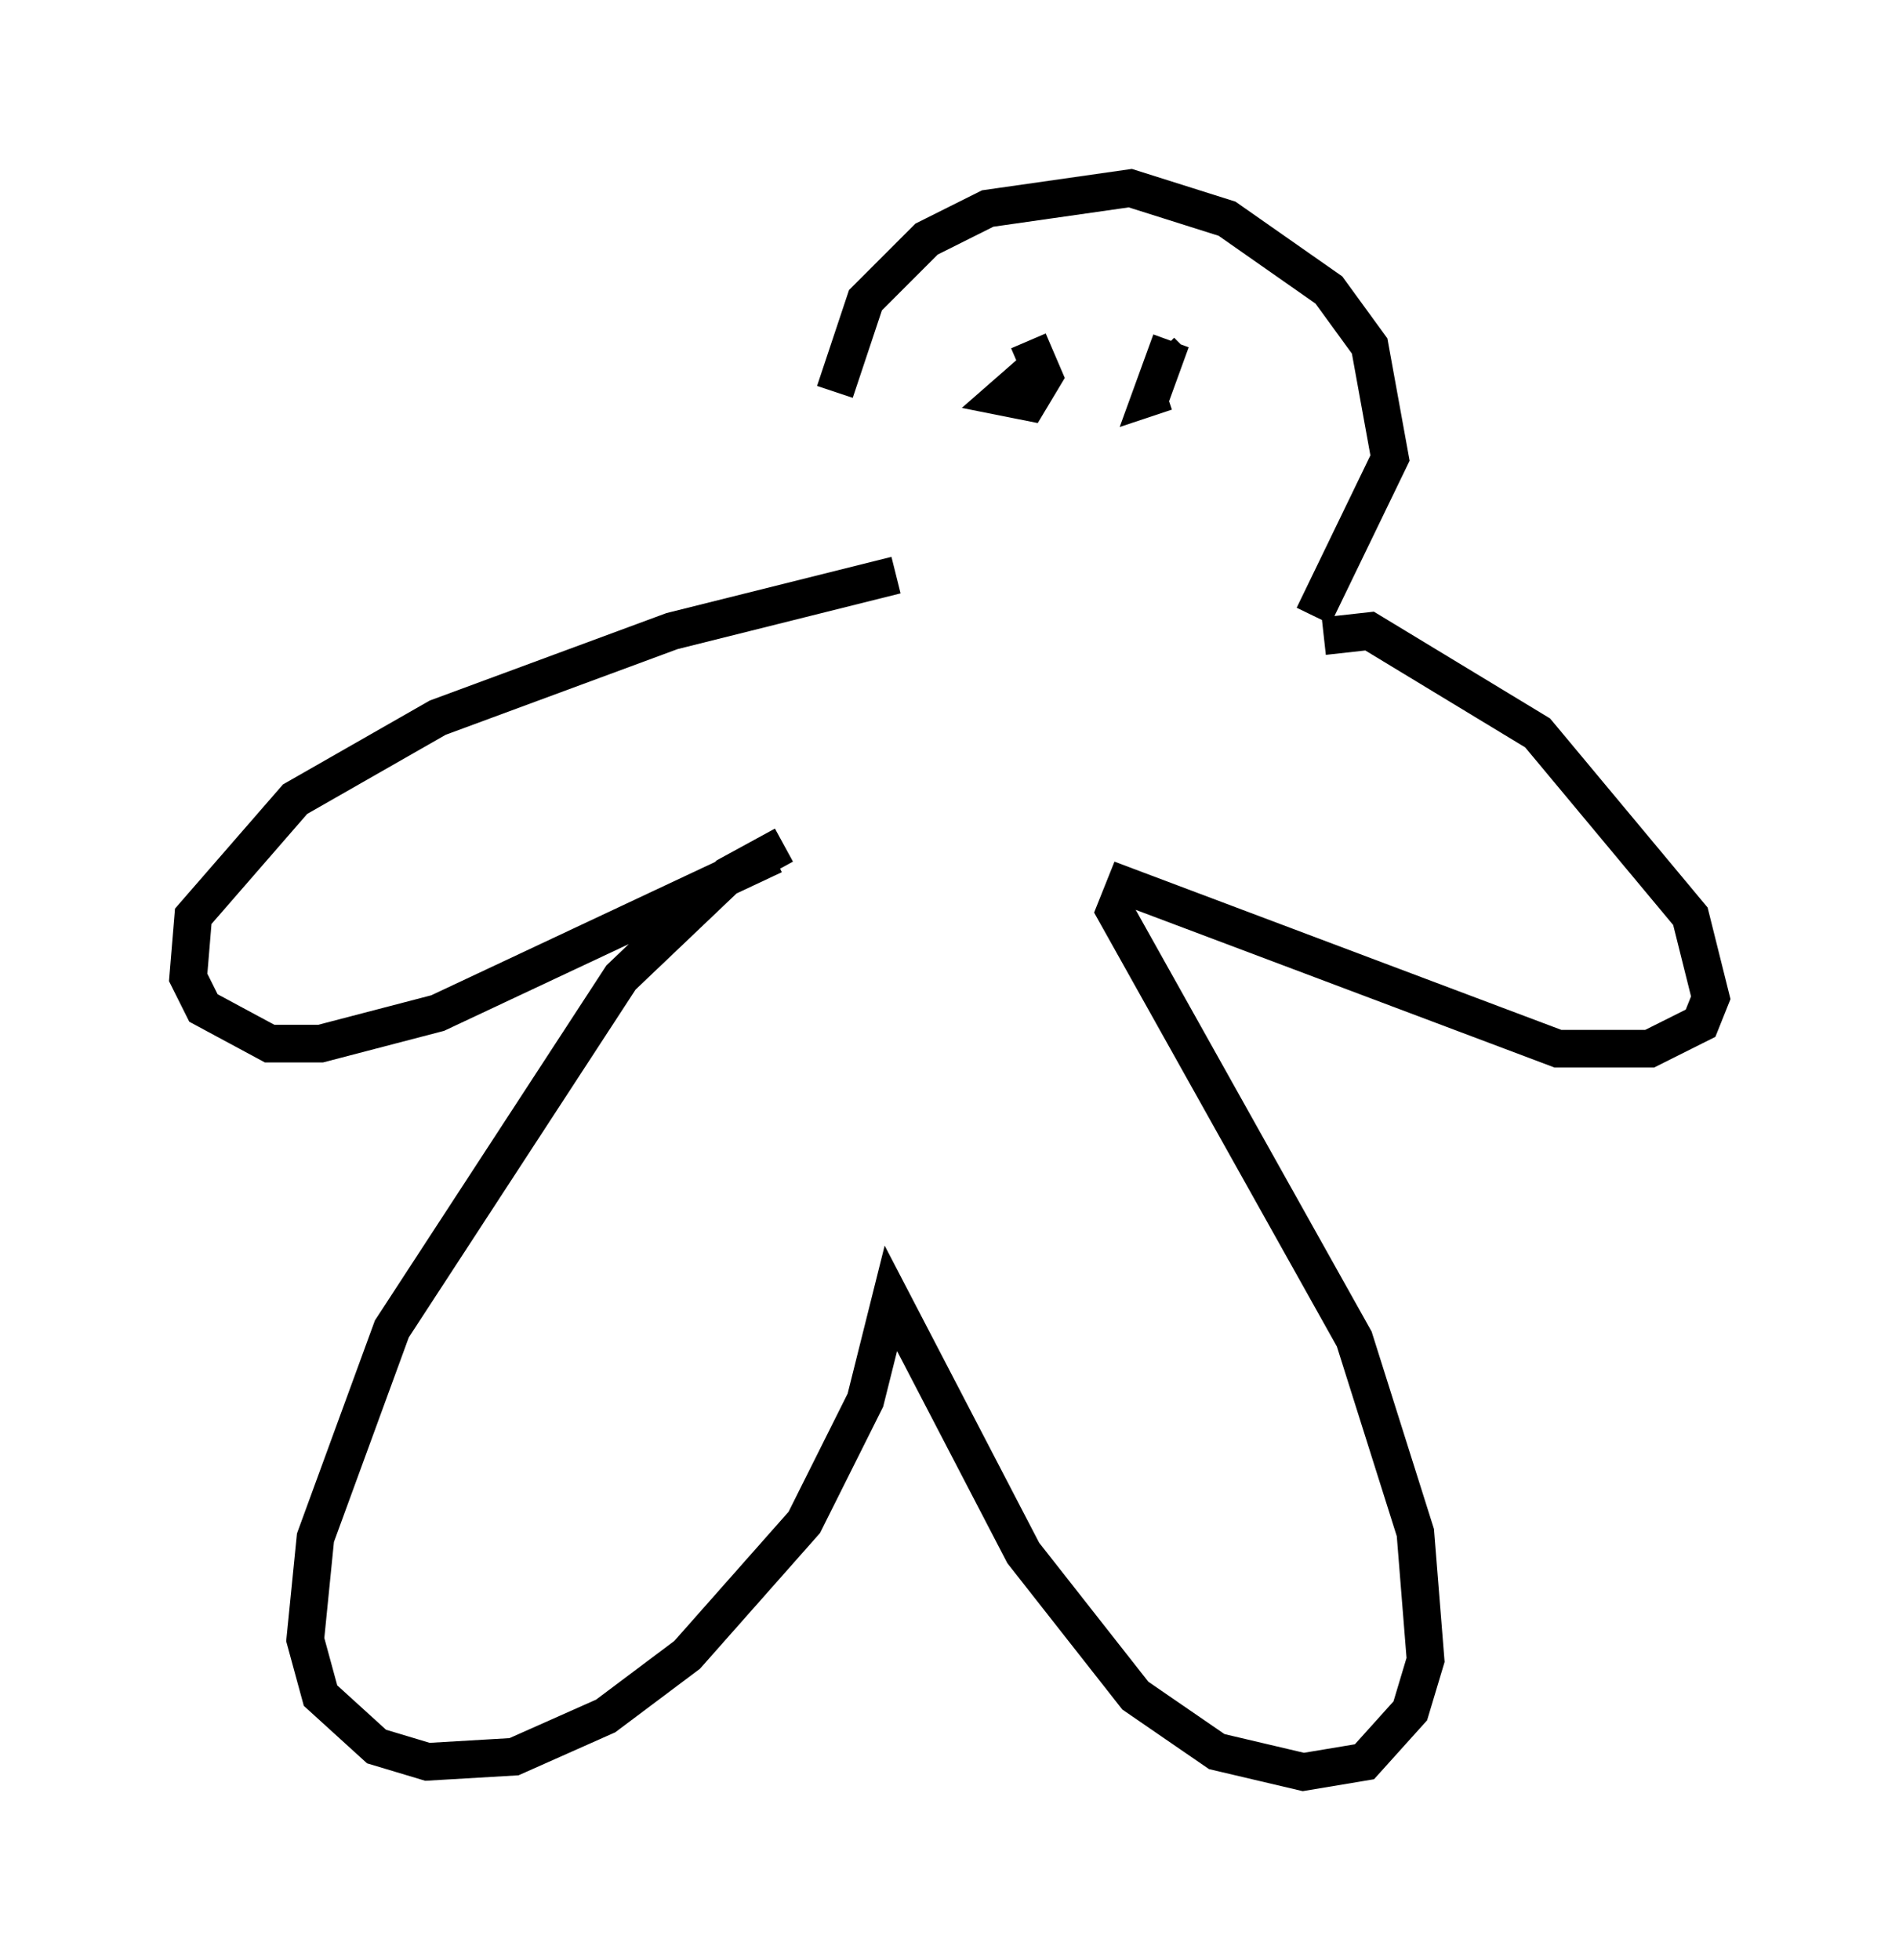 <?xml version="1.0" encoding="utf-8" ?>
<svg baseProfile="full" height="52.083" version="1.1" width="50.46" xmlns="http://www.w3.org/2000/svg" xmlns:ev="http://www.w3.org/2001/xml-events" xmlns:xlink="http://www.w3.org/1999/xlink"><defs /><rect fill="white" height="52.083" width="50.46" x="0" y="0" /><path d="M23.132, 15.013 m-0.947, -4.601 l0.812, -2.436 1.624, -1.624 l1.624, -0.812 3.789, -0.541 l2.571, 0.812 2.706, 1.894 l1.083, 1.488 0.541, 2.977 l-2.03, 4.195 m-7.172, -6.766 l-1.083, 0.947 0.677, 0.135 l0.406, -0.677 -0.406, -0.947 m3.789, 0.541 l-0.271, -0.271 m0.271, -0.271 l-0.541, 1.488 0.406, -0.135 m-7.172, 4.871 l-5.954, 1.488 -6.225, 2.3 l-3.789, 2.165 -2.706, 3.112 l-0.135, 1.624 0.406, 0.812 l1.759, 0.947 1.353, 0.0 l3.112, -0.812 8.931, -4.195 m14.614, -5.819 l1.218, -0.135 4.465, 2.706 l4.059, 4.871 0.541, 2.165 l-0.271, 0.677 -1.353, 0.677 l-2.436, 0.0 -11.502, -4.33 l-0.271, 0.677 6.36, 11.367 l1.624, 5.142 0.271, 3.383 l-0.406, 1.353 -1.218, 1.353 l-1.624, 0.271 -2.3, -0.541 l-2.165, -1.488 -2.977, -3.789 l-3.518, -6.766 -0.677, 2.706 l-1.624, 3.248 -3.112, 3.518 l-2.165, 1.624 -2.436, 1.083 l-2.3, 0.135 -1.353, -0.406 l-1.488, -1.353 -0.406, -1.488 l0.271, -2.706 2.03, -5.548 l6.089, -9.337 2.842, -2.706 l1.488, -0.812 " fill="none" stroke="black" stroke-width="1" /></svg>